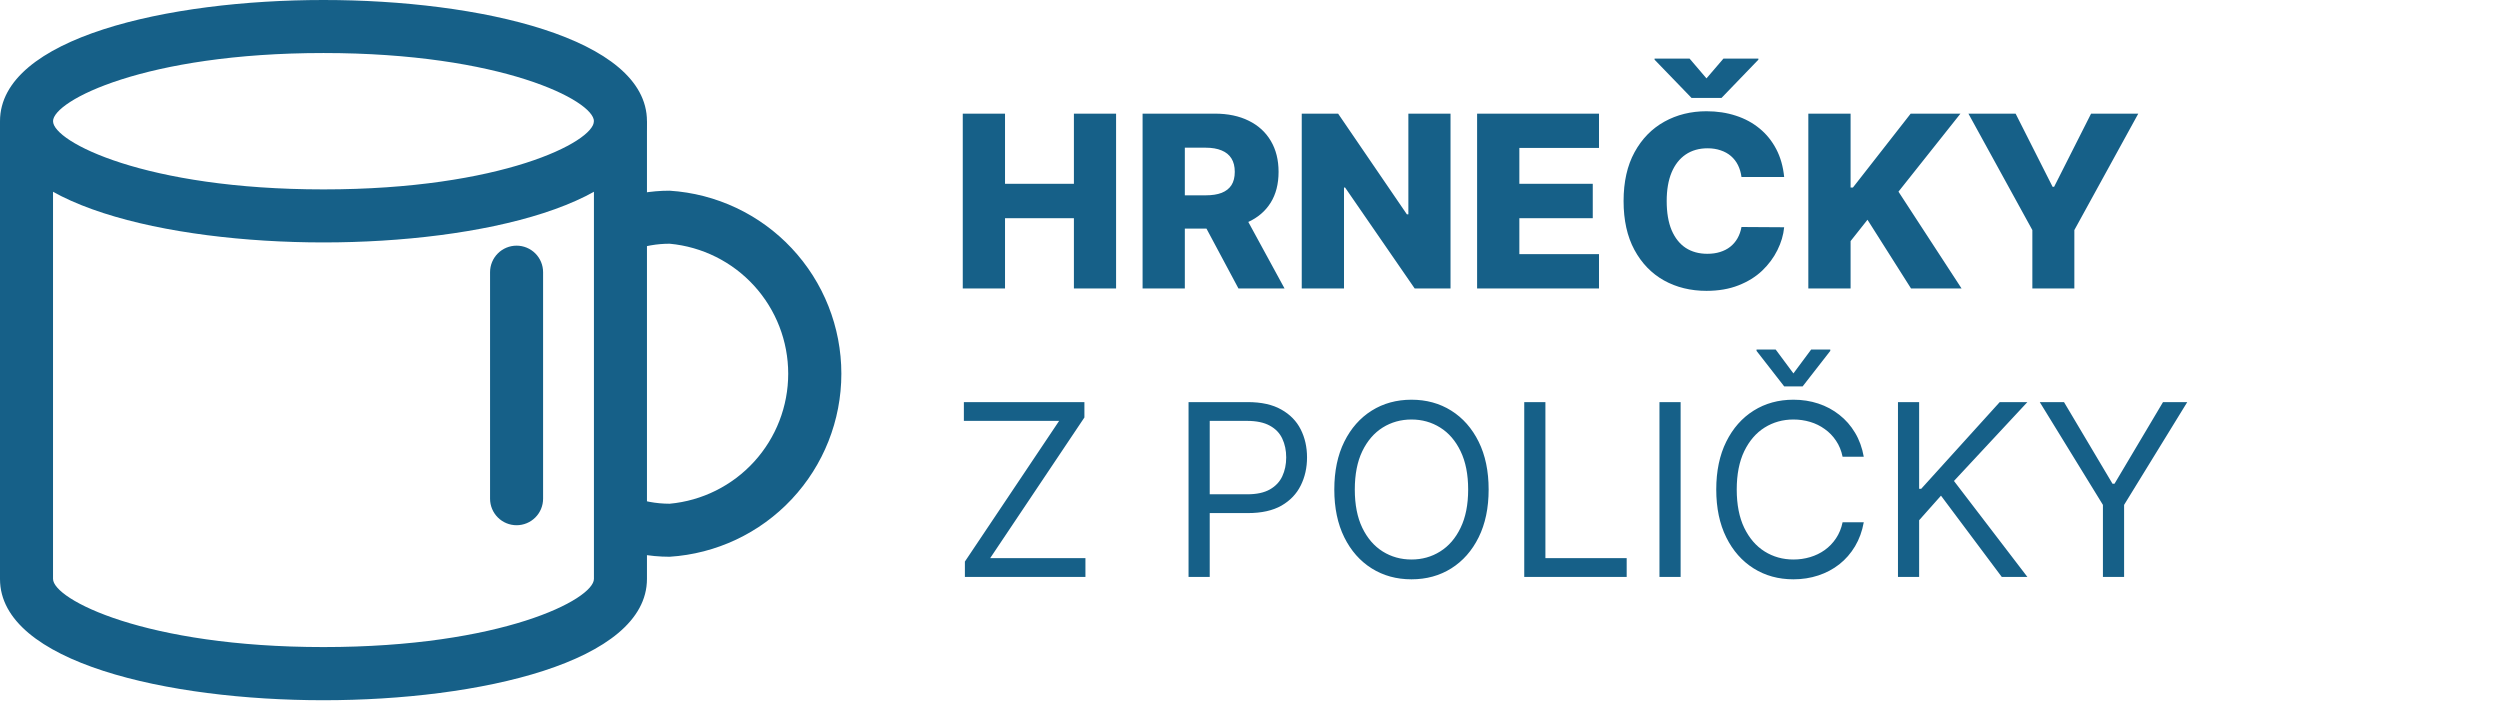 <svg width="208" height="59" viewBox="0 0 208 59" fill="none" xmlns="http://www.w3.org/2000/svg">
<path d="M26.914 20.17C13.953 20.17 0 17.013 0 10.084C0 3.155 13.951 0 26.914 0C39.876 0 53.827 3.157 53.827 10.084C53.827 17.011 39.876 20.17 26.914 20.17ZM26.914 4.412C12.069 4.412 4.412 8.383 4.412 10.084C4.412 11.785 12.067 15.758 26.914 15.758C41.76 15.758 49.415 11.787 49.415 10.084C49.415 8.381 41.767 4.412 26.914 4.412Z" fill="#166088"/>
<path d="M26.914 58.259C13.953 58.259 0 55.105 0 48.175V10.084H4.412V48.164C4.412 49.861 12.067 53.836 26.914 53.836C41.76 53.836 49.415 49.865 49.415 48.164V10.084H53.827V48.164C53.825 55.093 39.876 58.259 26.914 58.259Z" fill="#166088"/>
<path d="M42.98 43.699C42.394 43.699 41.833 43.467 41.42 43.053C41.006 42.64 40.773 42.078 40.773 41.493V22.645C40.773 22.06 41.006 21.499 41.42 21.085C41.833 20.671 42.394 20.439 42.98 20.439C43.565 20.439 44.126 20.671 44.539 21.085C44.953 21.499 45.185 22.06 45.185 22.645V41.493C45.185 42.078 44.953 42.64 44.539 43.053C44.126 43.467 43.565 43.699 42.98 43.699Z" fill="#166088"/>
<path d="M55.719 46.322C54.028 46.323 52.352 46.006 50.779 45.387L52.39 41.279C53.45 41.697 54.579 41.911 55.719 41.91C58.414 41.661 60.92 40.413 62.744 38.412C64.568 36.411 65.579 33.802 65.579 31.094C65.579 28.387 64.568 25.777 62.744 23.776C60.92 21.775 58.414 20.528 55.719 20.278C54.666 20.276 53.62 20.459 52.63 20.816L51.132 16.669C52.6 16.136 54.15 15.865 55.712 15.866C59.583 16.113 63.215 17.824 65.869 20.653C68.523 23.482 70.001 27.215 70.001 31.094C70.001 34.973 68.523 38.707 65.869 41.535C63.215 44.364 59.583 46.076 55.712 46.322H55.719Z" fill="#166088"/>
<path d="M80.102 24V9.455H83.618V15.293H89.349V9.455H92.858V24H89.349V18.155H83.618V24H80.102ZM95.063 24V9.455H101.071C102.16 9.455 103.1 9.651 103.891 10.044C104.686 10.432 105.3 10.991 105.73 11.72C106.161 12.445 106.377 13.304 106.377 14.298C106.377 15.307 106.157 16.164 105.716 16.869C105.276 17.57 104.651 18.105 103.841 18.474C103.032 18.839 102.073 19.021 100.965 19.021H97.165V16.251H100.311C100.842 16.251 101.284 16.183 101.639 16.046C101.999 15.903 102.272 15.69 102.456 15.406C102.641 15.117 102.733 14.748 102.733 14.298C102.733 13.848 102.641 13.477 102.456 13.183C102.272 12.885 101.999 12.662 101.639 12.516C101.28 12.364 100.837 12.288 100.311 12.288H98.578V24H95.063ZM103.252 17.352L106.874 24H103.039L99.487 17.352H103.252ZM120.684 9.455V24H117.701L111.913 15.605H111.821V24H108.305V9.455H111.331L117.055 17.835H117.176V9.455H120.684ZM122.895 24V9.455H133.037V12.31H126.41V15.293H132.518V18.155H126.41V21.145H133.037V24H122.895ZM148.442 14.724H144.891C144.843 14.36 144.746 14.031 144.599 13.737C144.453 13.444 144.258 13.193 144.017 12.984C143.775 12.776 143.489 12.617 143.158 12.508C142.831 12.395 142.469 12.338 142.071 12.338C141.365 12.338 140.757 12.511 140.246 12.857C139.739 13.202 139.348 13.702 139.074 14.355C138.804 15.008 138.669 15.799 138.669 16.727C138.669 17.693 138.806 18.503 139.081 19.156C139.36 19.805 139.751 20.295 140.253 20.626C140.759 20.953 141.358 21.116 142.05 21.116C142.438 21.116 142.791 21.067 143.108 20.967C143.43 20.868 143.712 20.724 143.953 20.534C144.199 20.34 144.4 20.106 144.557 19.831C144.718 19.552 144.829 19.237 144.891 18.886L148.442 18.908C148.38 19.552 148.193 20.186 147.881 20.811C147.573 21.436 147.149 22.007 146.609 22.523C146.07 23.034 145.411 23.441 144.635 23.744C143.863 24.047 142.978 24.199 141.979 24.199C140.662 24.199 139.483 23.91 138.442 23.332C137.405 22.75 136.586 21.902 135.984 20.79C135.383 19.677 135.082 18.323 135.082 16.727C135.082 15.127 135.388 13.77 135.998 12.658C136.609 11.545 137.436 10.7 138.477 10.122C139.519 9.545 140.686 9.256 141.979 9.256C142.859 9.256 143.674 9.379 144.422 9.625C145.17 9.866 145.828 10.222 146.396 10.69C146.964 11.154 147.426 11.725 147.781 12.402C148.136 13.079 148.356 13.853 148.442 14.724ZM140.572 4.874L141.979 6.521L143.392 4.874H146.297V4.966L143.229 8.148H140.736L137.66 4.966V4.874H140.572ZM150.453 24V9.455H153.969V15.605H154.161L158.969 9.455H163.11L157.953 15.946L163.202 24H158.997L155.375 18.283L153.969 20.058V24H150.453ZM163.772 9.455H167.699L170.775 15.541H170.903L173.978 9.455H177.905L172.586 19.142V24H169.092V19.142L163.772 9.455ZM80.279 48V46.722L88.12 35.017H80.194V33.455H90.223V34.733L82.382 46.438H90.308V48H80.279ZM98.887 48V33.455H103.802C104.943 33.455 105.876 33.66 106.6 34.072C107.33 34.48 107.869 35.031 108.22 35.727C108.57 36.423 108.745 37.2 108.745 38.057C108.745 38.914 108.57 39.693 108.22 40.394C107.874 41.094 107.339 41.653 106.615 42.07C105.89 42.481 104.962 42.688 103.831 42.688H100.308V41.125H103.774C104.555 41.125 105.182 40.99 105.656 40.72C106.129 40.45 106.473 40.086 106.686 39.626C106.903 39.162 107.012 38.639 107.012 38.057C107.012 37.474 106.903 36.954 106.686 36.494C106.473 36.035 106.127 35.675 105.649 35.415C105.17 35.15 104.536 35.017 103.745 35.017H100.649V48H98.887ZM123.855 40.727C123.855 42.261 123.578 43.587 123.024 44.705C122.47 45.822 121.71 46.684 120.745 47.29C119.779 47.896 118.675 48.199 117.435 48.199C116.194 48.199 115.091 47.896 114.125 47.29C113.159 46.684 112.399 45.822 111.845 44.705C111.291 43.587 111.014 42.261 111.014 40.727C111.014 39.193 111.291 37.867 111.845 36.75C112.399 35.633 113.159 34.771 114.125 34.165C115.091 33.559 116.194 33.256 117.435 33.256C118.675 33.256 119.779 33.559 120.745 34.165C121.71 34.771 122.47 35.633 123.024 36.75C123.578 37.867 123.855 39.193 123.855 40.727ZM122.151 40.727C122.151 39.468 121.94 38.405 121.519 37.538C121.102 36.672 120.536 36.016 119.821 35.571C119.111 35.126 118.316 34.903 117.435 34.903C116.554 34.903 115.756 35.126 115.041 35.571C114.331 36.016 113.765 36.672 113.344 37.538C112.927 38.405 112.719 39.468 112.719 40.727C112.719 41.987 112.927 43.05 113.344 43.916C113.765 44.783 114.331 45.438 115.041 45.883C115.756 46.329 116.554 46.551 117.435 46.551C118.316 46.551 119.111 46.329 119.821 45.883C120.536 45.438 121.102 44.783 121.519 43.916C121.94 43.05 122.151 41.987 122.151 40.727ZM126.817 48V33.455H128.578V46.438H135.34V48H126.817ZM139.828 33.455V48H138.067V33.455H139.828ZM155.065 38H153.303C153.199 37.493 153.017 37.048 152.756 36.665C152.501 36.281 152.188 35.959 151.819 35.699C151.454 35.434 151.049 35.235 150.604 35.102C150.159 34.97 149.695 34.903 149.212 34.903C148.332 34.903 147.534 35.126 146.819 35.571C146.109 36.016 145.543 36.672 145.121 37.538C144.705 38.405 144.496 39.468 144.496 40.727C144.496 41.987 144.705 43.05 145.121 43.916C145.543 44.783 146.109 45.438 146.819 45.883C147.534 46.329 148.332 46.551 149.212 46.551C149.695 46.551 150.159 46.485 150.604 46.352C151.049 46.22 151.454 46.023 151.819 45.763C152.188 45.498 152.501 45.173 152.756 44.79C153.017 44.401 153.199 43.956 153.303 43.455H155.065C154.932 44.198 154.69 44.863 154.34 45.45C153.99 46.037 153.554 46.537 153.033 46.949C152.512 47.356 151.928 47.666 151.279 47.879C150.635 48.092 149.946 48.199 149.212 48.199C147.972 48.199 146.869 47.896 145.903 47.29C144.937 46.684 144.177 45.822 143.623 44.705C143.069 43.587 142.792 42.261 142.792 40.727C142.792 39.193 143.069 37.867 143.623 36.75C144.177 35.633 144.937 34.771 145.903 34.165C146.869 33.559 147.972 33.256 149.212 33.256C149.946 33.256 150.635 33.362 151.279 33.575C151.928 33.788 152.512 34.101 153.033 34.513C153.554 34.92 153.99 35.417 154.34 36.004C154.69 36.587 154.932 37.252 155.065 38ZM147.735 29.079L149.212 31.068L150.69 29.079H152.28V29.193L149.979 32.148H148.445L146.144 29.193V29.079H147.735ZM157.911 48V33.455H159.672V40.67H159.843L166.377 33.455H168.678L162.57 40.017L168.678 48H166.547L161.49 41.239L159.672 43.284V48H157.911ZM169.708 33.455H171.725L175.759 40.244H175.929L179.963 33.455H181.98L176.725 42.006V48H174.963V42.006L169.708 33.455Z" fill="#166088"/>
</svg>
